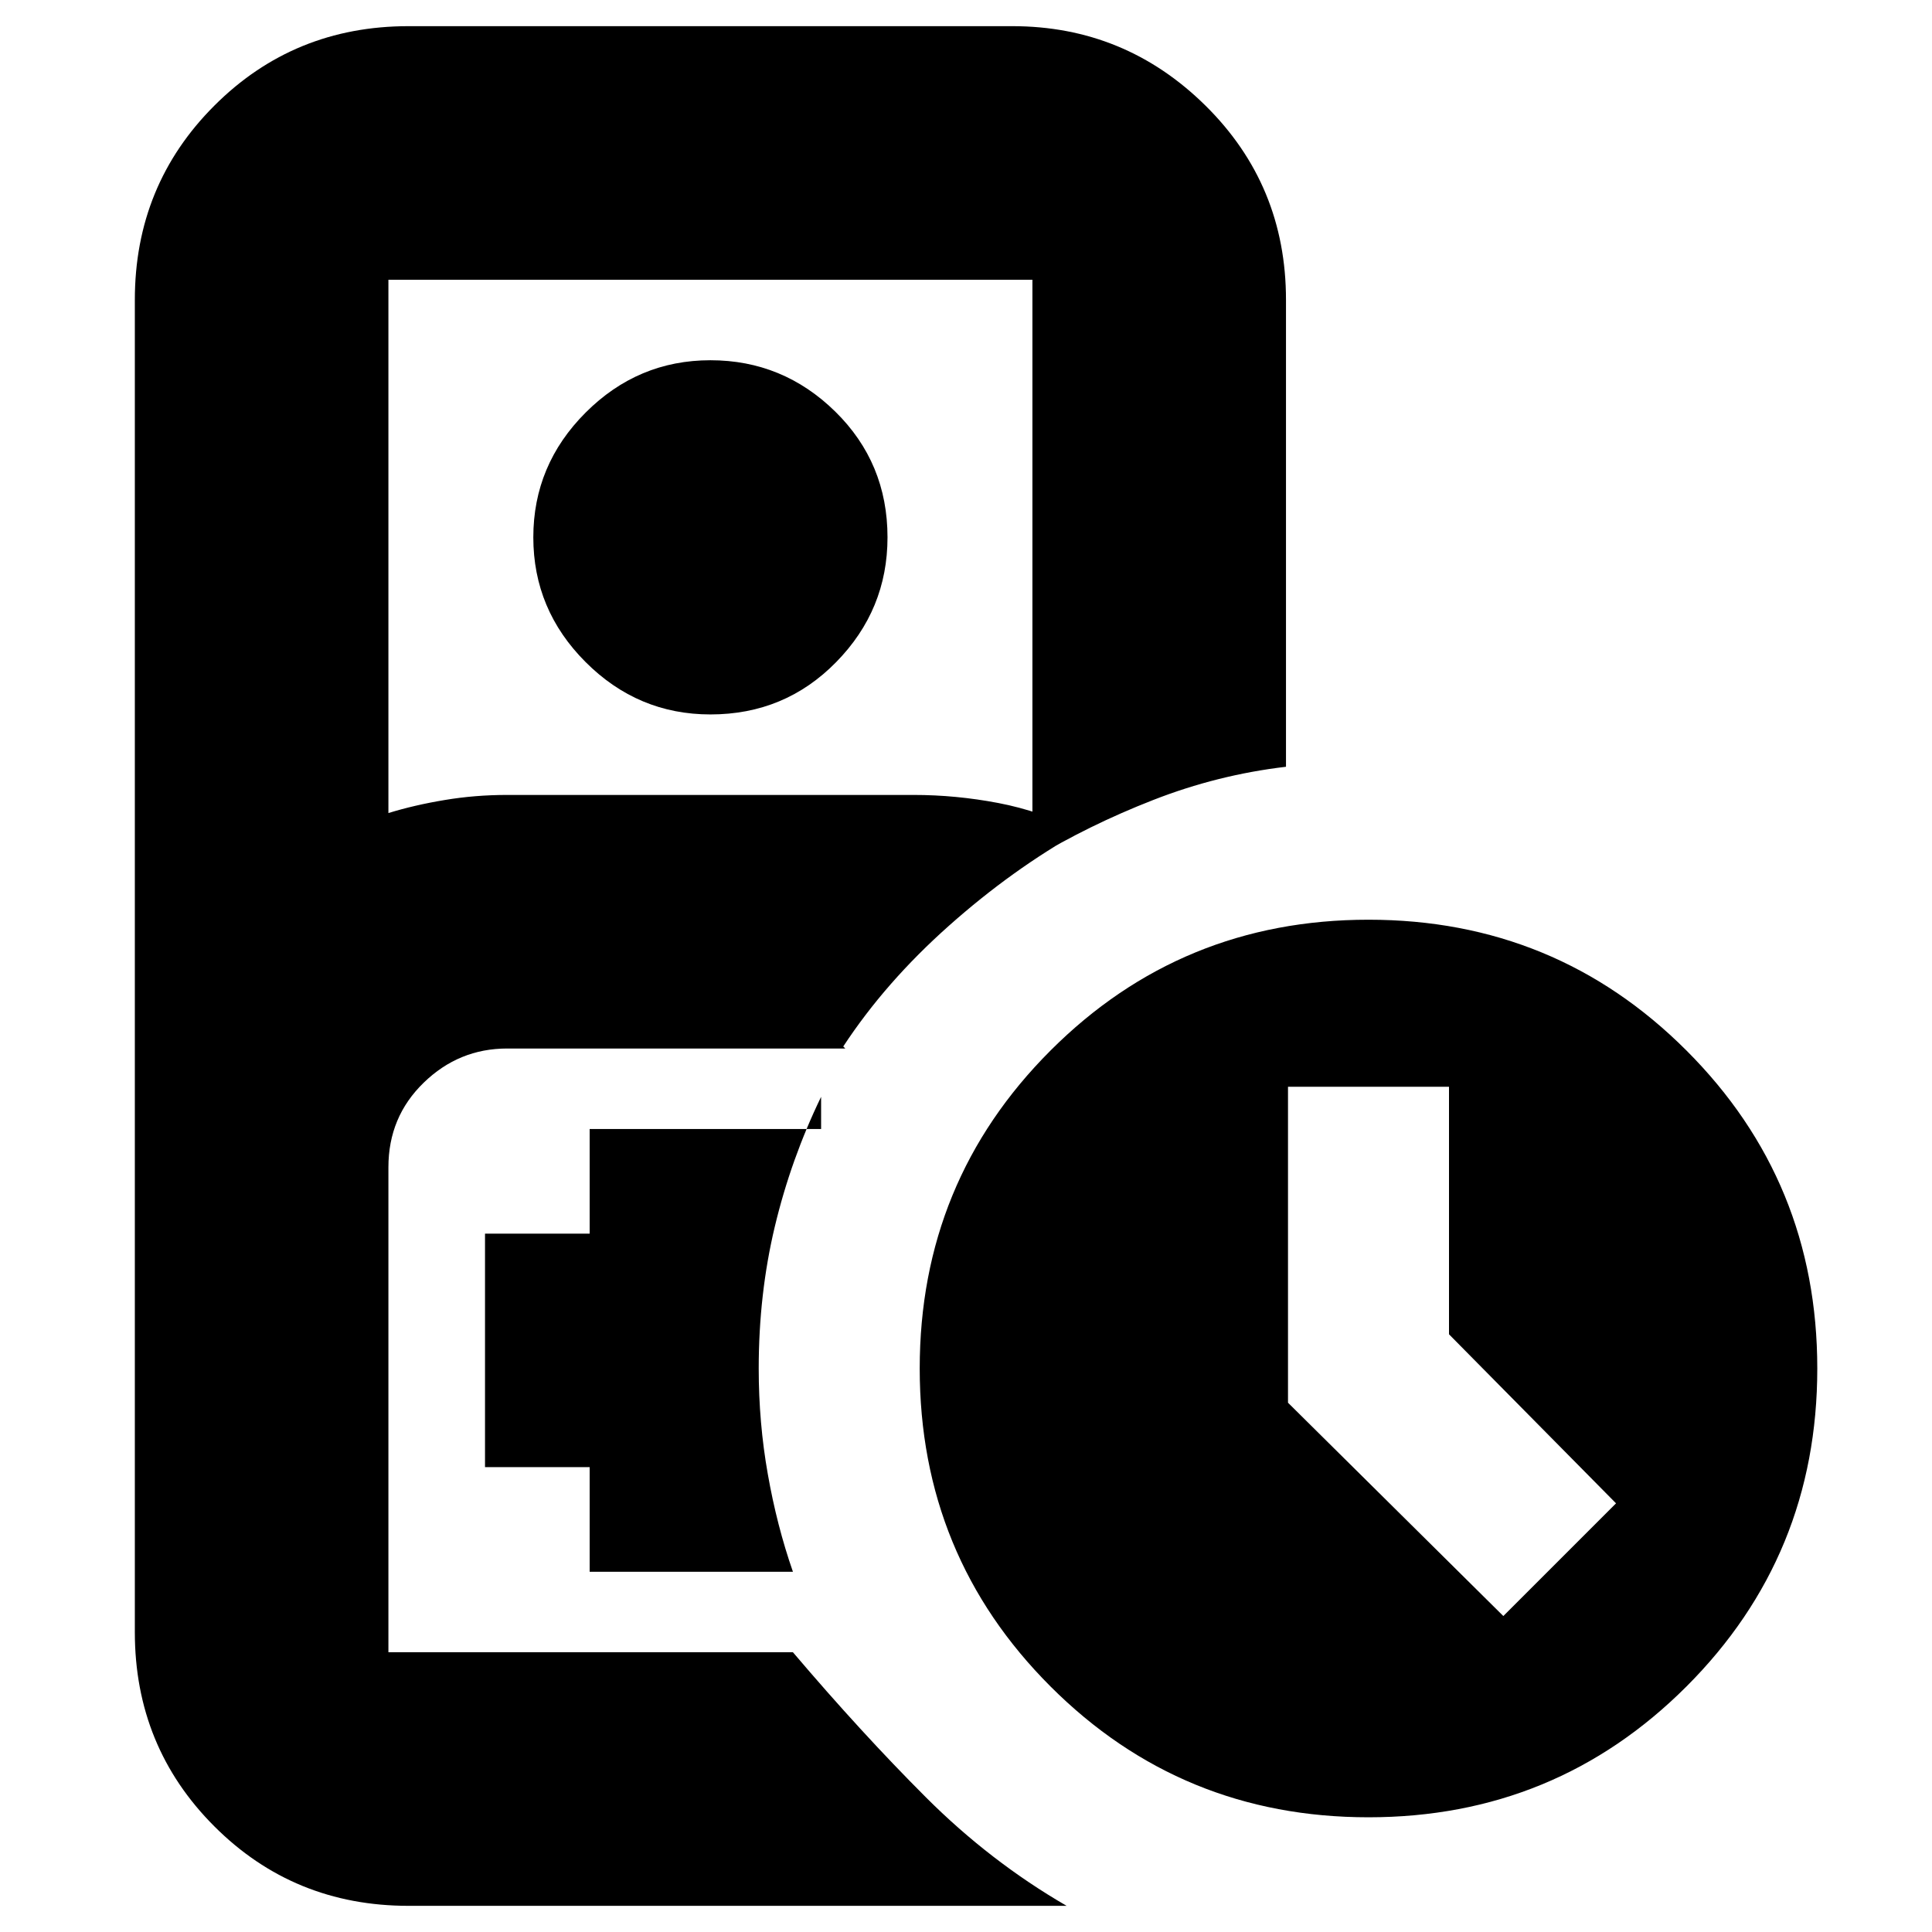 <svg xmlns="http://www.w3.org/2000/svg" height="24" width="24"><path d="M6.3 20.525h3.55-5.025H6.3Zm-1.225 3.15q-1.425 0-2.412-.987-.988-.988-.988-2.413V3.725q0-1.425.988-2.413Q3.65.325 5.075.325h7.5q1.4 0 2.4.987 1 .988 1 2.413v5.8q-.85.1-1.65.413-.8.312-1.5.737v-7.2h-8V10.1q.325-.1.7-.162.375-.063.775-.063h5.05q.525 0 1.05.1t1.025.35q-.85.475-1.637 1.175-.788.7-1.313 1.5l.013.012.012.013H6.3q-.6 0-1.037.425-.438.425-.438 1.05v6.025H9.85q.85 1 1.65 1.8.8.8 1.75 1.35Zm3.75-14.8q-.9 0-1.55-.65t-.65-1.55q0-.9.65-1.55t1.55-.65q.9 0 1.55.637.65.638.65 1.563 0 .9-.638 1.55-.637.65-1.562.65Zm-1.5 10.65H9.85q-.2-.575-.312-1.213-.113-.637-.113-1.312 0-.925.2-1.763.2-.837.575-1.612v.4H7.325v1.3h-1.3v2.9h1.3ZM17 22.575q-2.325 0-3.95-1.625T11.425 17q0-2.325 1.625-3.95T17 11.425q2.325 0 3.95 1.625T22.575 17q0 2.325-1.625 3.95T17 22.575Zm1.675-2.5 1.4-1.4-2.075-2.1V13.5h-2v3.925Z"/></svg>
